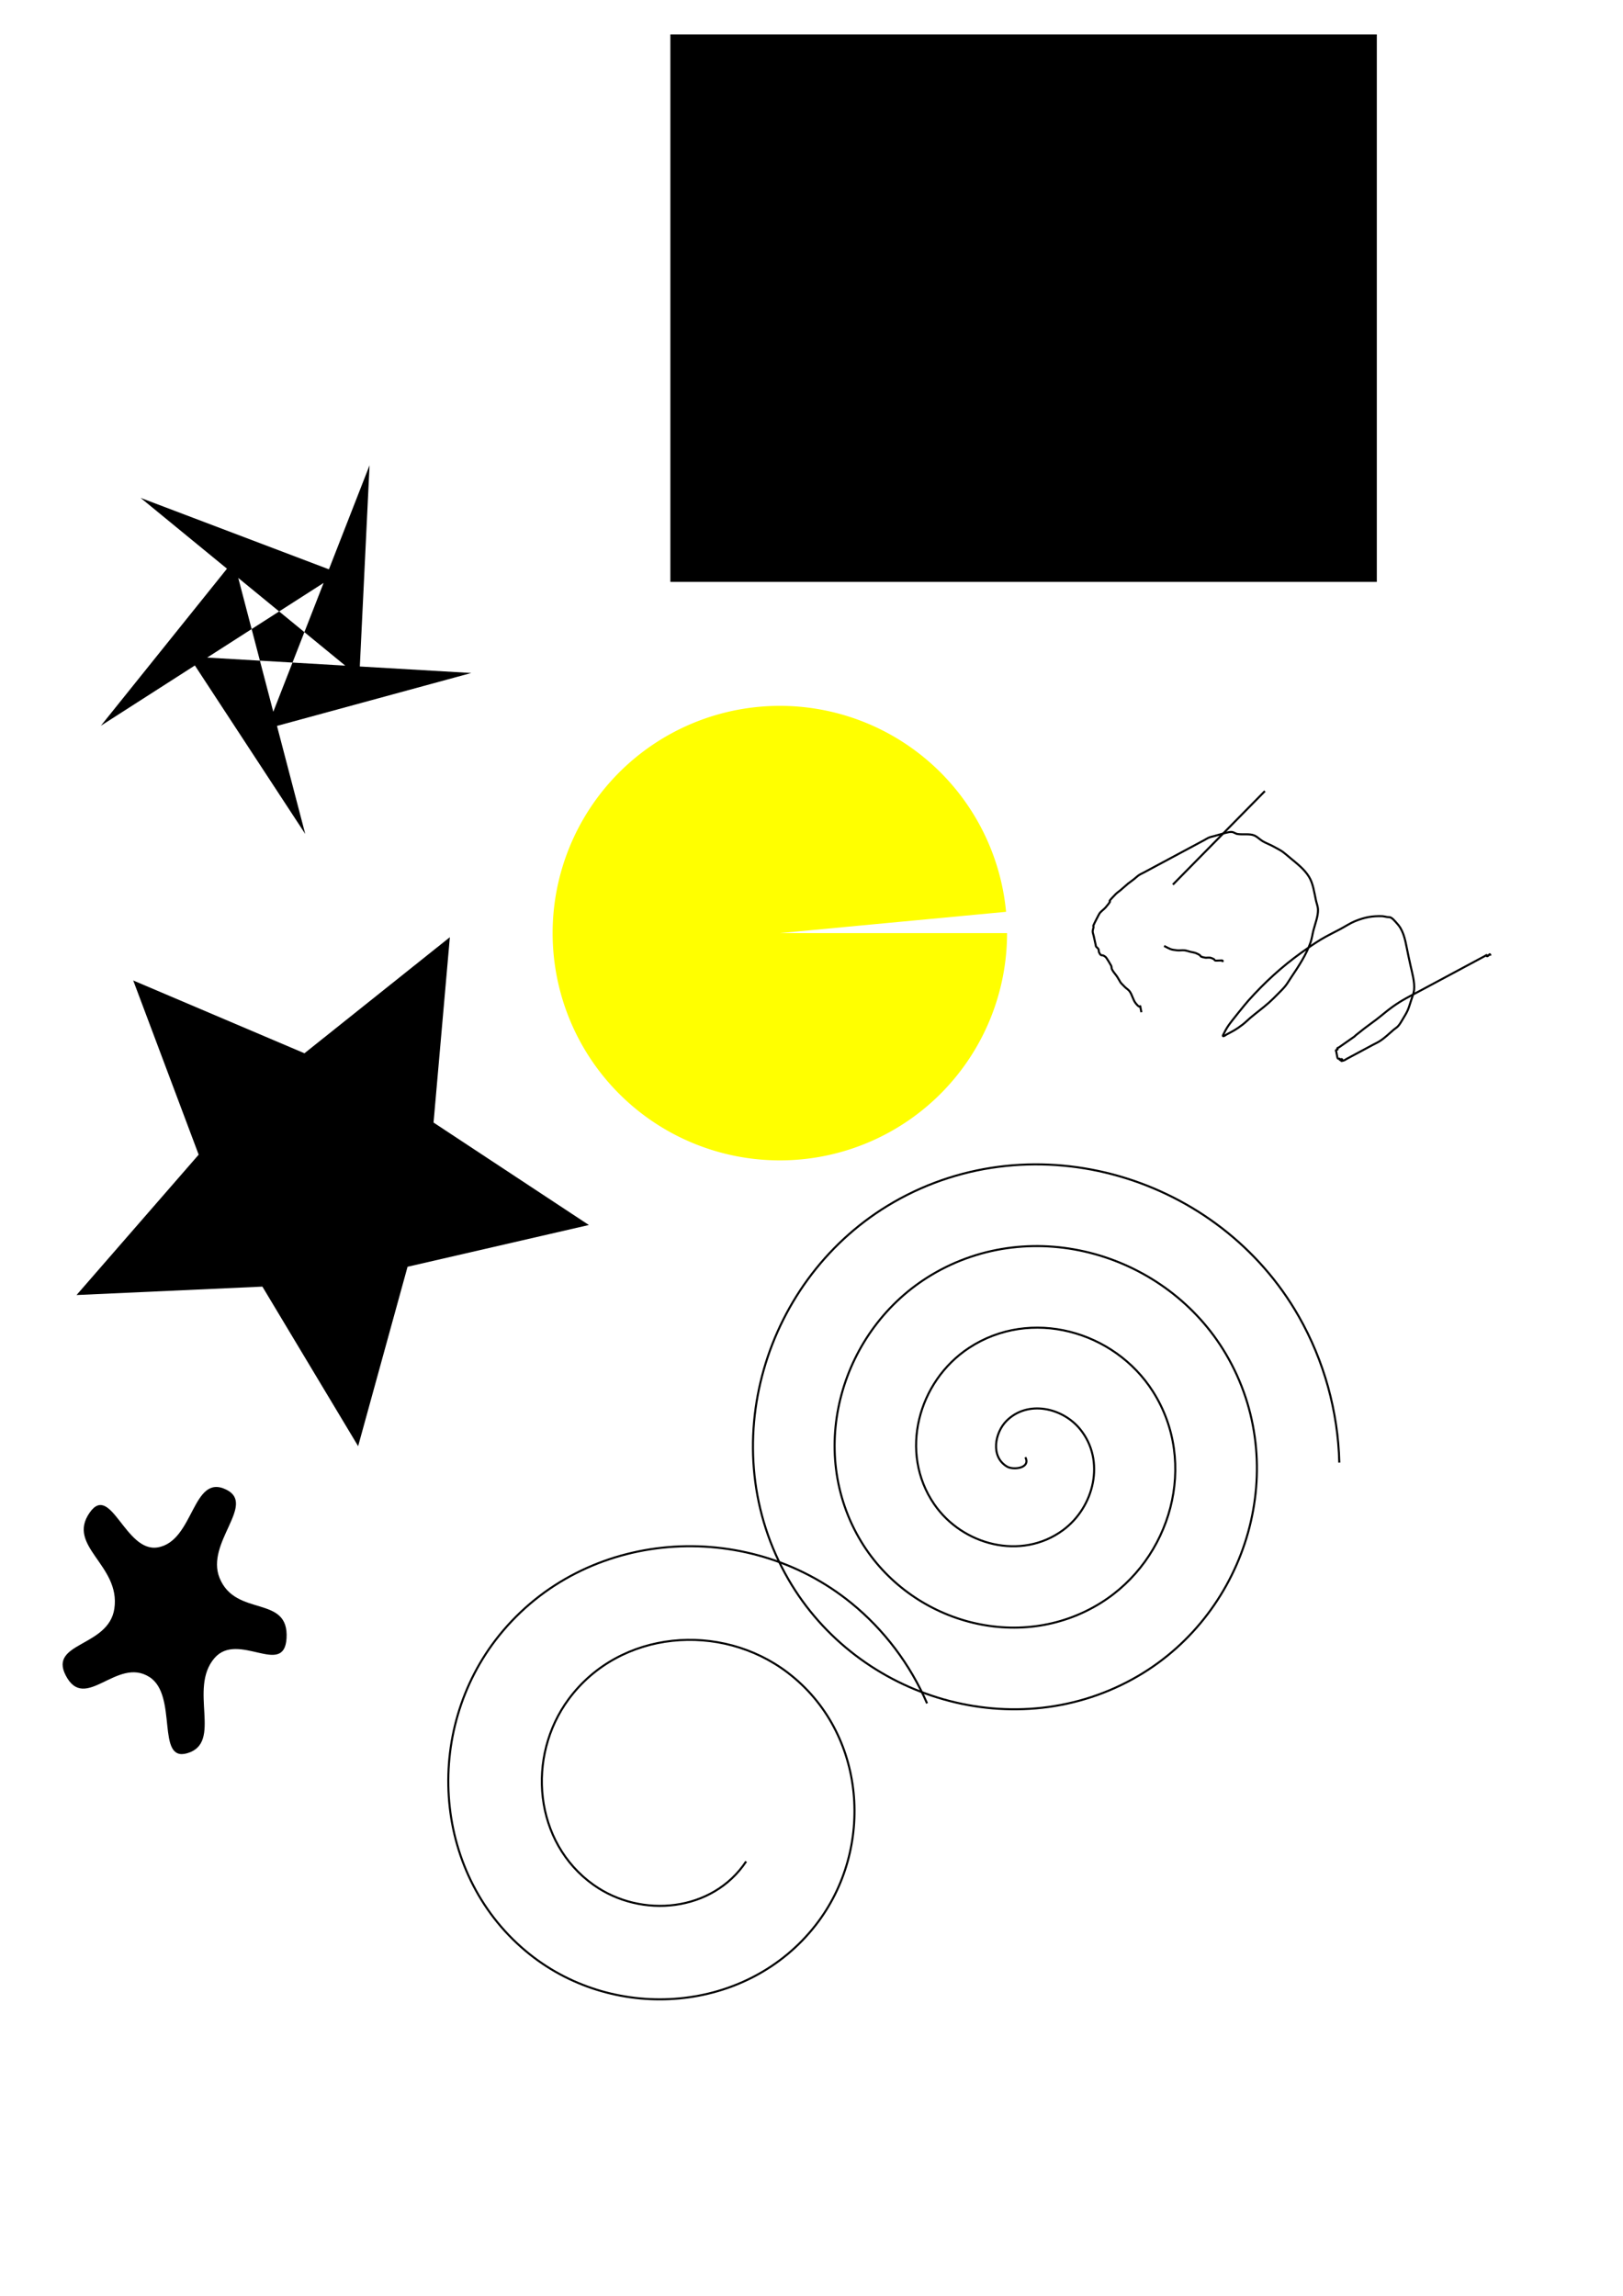 <?xml version="1.0" encoding="UTF-8" standalone="no"?>
<!-- Created with Inkscape (http://www.inkscape.org/) -->

<svg
   xmlns:osb="http://www.openswatchbook.org/uri/2009/osb"
   xmlns:dc="http://purl.org/dc/elements/1.1/"
   xmlns:cc="http://creativecommons.org/ns#"
   xmlns:rdf="http://www.w3.org/1999/02/22-rdf-syntax-ns#"
   xmlns:svg="http://www.w3.org/2000/svg"
   xmlns="http://www.w3.org/2000/svg"
   xmlns:sodipodi="http://sodipodi.sourceforge.net/DTD/sodipodi-0.dtd"
   xmlns:inkscape="http://www.inkscape.org/namespaces/inkscape"
   width="210mm"
   height="297mm"
   viewBox="0 0 210 297"
   version="1.1"
   id="svg3719"
   sodipodi:docname="test01.svg"
   inkscape:version="0.92.3 (2405546, 2018-03-11)">
  <defs
     id="defs3713">
    <linearGradient
       id="linearGradient6114"
       osb:paint="solid">
      <stop
         style="stop-color:#610000;stop-opacity:1;"
         offset="0"
         id="stop6112" />
    </linearGradient>
    <linearGradient
       id="linearGradient6082"
       osb:paint="solid">
      <stop
         style="stop-color:#610000;stop-opacity:1;"
         offset="0"
         id="stop6080" />
    </linearGradient>
    <meshgradient
       inkscape:collect="always"
       id="meshgradient4580"
       gradientUnits="userSpaceOnUse"
       x="58.004"
       y="200.026">
      <meshrow
         id="meshrow4582">
        <meshpatch
           id="meshpatch4584">
          <stop
             path="c 20.649,0  41.299,0  61.948,0"
             style="stop-color:#ffffff;stop-opacity:1"
             id="stop4586" />
          <stop
             path="c 0,19.539  0,39.079  0,58.618"
             style="stop-color:#000000;stop-opacity:1"
             id="stop4588" />
          <stop
             path="c -20.649,0  -41.299,0  -61.948,0"
             style="stop-color:#ffffff;stop-opacity:1"
             id="stop4590" />
          <stop
             path="c 0,-19.539  0,-39.079  0,-58.618"
             style="stop-color:#000000;stop-opacity:1"
             id="stop4592" />
        </meshpatch>
      </meshrow>
    </meshgradient>
    <meshgradient
       inkscape:collect="always"
       id="meshgradient4606"
       gradientUnits="userSpaceOnUse"
       x="97.423"
       y="150.631">
      <meshrow
         id="meshrow4608">
        <meshpatch
           id="meshpatch4610">
          <stop
             path="c 25.289,0  50.578,0  75.867,0"
             style="stop-color:#ffffff;stop-opacity:1"
             id="stop4612" />
          <stop
             path="c 0,23.498  0,46.995  0,70.493"
             style="stop-color:#610000;stop-opacity:1"
             id="stop4614" />
          <stop
             path="c -25.289,0  -50.578,0  -75.867,0"
             style="stop-color:#ffffff;stop-opacity:1"
             id="stop4616" />
          <stop
             path="c 0,-23.498  0,-46.995  0,-70.493"
             style="stop-color:#610000;stop-opacity:1"
             id="stop4618" />
        </meshpatch>
      </meshrow>
    </meshgradient>
  </defs>
  <sodipodi:namedview
     id="base"
     pagecolor="#ffffff"
     bordercolor="#666666"
     borderopacity="1.0"
     inkscape:pageopacity="0.0"
     inkscape:pageshadow="2"
     inkscape:zoom="0.7"
     inkscape:cx="425.83009"
     inkscape:cy="319.00008"
     inkscape:document-units="mm"
     inkscape:current-layer="layer1"
     showgrid="false"
     inkscape:snap-grids="false"
     inkscape:window-width="1071"
     inkscape:window-height="658"
     inkscape:window-x="66"
     inkscape:window-y="151"
     inkscape:window-maximized="0"
     showguides="false" />
  <g
     inkscape:label="レイヤー 1"
     inkscape:groupmode="layer"
     id="layer1">
    <rect
       id="rect3727"
       width="91.406"
       height="70.826"
       x="86.739"
       y="4.452"
       style="fill:#000000;fill-opacity:1;stroke-width:0.274"
       ry="0" />
    <path
       id="path3733"
       style="fill:#ffff00;stroke-width:0.265"
       sodipodi:type="arc"
       sodipodi:cx="100.9047"
       sodipodi:cy="120.71416"
       sodipodi:rx="29.399649"
       sodipodi:ry="29.399649"
       sodipodi:start="0"
       sodipodi:end="6.1892877"
       d="M 130.304,120.714 A 29.4,29.4 0 0 1 101.595,150.106 29.4,29.4 0 0 1 71.537,122.094 29.4,29.4 0 0 1 98.836,91.387 29.4,29.4 0 0 1 130.175,117.958 l -29.27,2.756 z" />
    <path
       sodipodi:type="spiral"
       style="fill:url(#meshgradient4580);fill-rule:evenodd;stroke:#000000;stroke-width:0.265;fill-opacity:1;stroke-miterlimit:4;stroke-dasharray:none"
       id="path3739"
       sodipodi:cx="87.312492"
       sodipodi:cy="232.36606"
       sodipodi:expansion="1"
       sodipodi:revolution="2.8516741"
       sodipodi:radius="34.778645"
       sodipodi:argument="-18.270149"
       sodipodi:t0="0.35967049"
       d="m 96.544,240.807 c -4.345,6.535 -13.546,7.424 -19.73,3.042 -7.746,-5.489 -8.723,-16.615 -3.234,-24.037 6.626,-8.96 19.688,-10.026 28.345,-3.427 10.178,7.758 11.331,22.763 3.62,32.653 -8.887,11.397 -25.839,12.639 -36.96,3.813 -12.618,-10.014 -13.947,-28.916 -4.006,-41.268 11.14,-13.84 31.995,-15.257 45.575,-4.199 4.249,3.46 7.623,7.948 9.798,12.975" />
    <g
       id="g6129">
      <path
         d="m 132.67,188.521 c 0.731,1.419 -1.552,1.685 -2.358,1.215 -2.185,-1.275 -1.599,-4.409 -0.072,-5.932 2.733,-2.724 7.238,-1.704 9.505,1.072 3.327,4.074 1.825,10.111 -2.215,13.079 -5.385,3.956 -12.999,1.954 -16.652,-3.359 -4.597,-6.685 -2.087,-15.895 4.502,-20.225 7.98,-5.244 18.796,-2.222 23.799,5.645 5.896,9.272 2.359,21.699 -6.789,27.372 -10.561,6.55 -24.604,2.497 -30.946,-7.932 -7.206,-11.85 -2.635,-27.511 9.076,-34.519 13.138,-7.863 30.418,-2.774 38.093,10.219 8.52,14.425 2.914,33.326 -11.362,41.666 -15.712,9.179 -36.234,3.053 -45.239,-12.506 -9.838,-16.998 -3.193,-39.143 13.649,-48.813 18.285,-10.497 42.053,-3.334 52.386,14.793 3.278,5.75 5.082,12.298 5.245,18.914"
         sodipodi:t0="0"
         sodipodi:argument="-17.754477"
         sodipodi:radius="40.626839"
         sodipodi:revolution="3.8284099"
         sodipodi:expansion="1"
         sodipodi:cy="188.52084"
         sodipodi:cx="132.66963"
         id="path4594"
         style="fill:url(#meshgradient4606);fill-rule:evenodd;stroke:#000000;stroke-width:0.265;fill-opacity:1"
         sodipodi:type="spiral" />
    </g>
    <path
       sodipodi:type="star"
       style="fill:#000000;fill-opacity:1;stroke-width:0.265;stroke-miterlimit:4;stroke-dasharray:none"
       id="path6137"
       sodipodi:sides="5"
       sodipodi:cx="35.907738"
       sodipodi:cy="82.6875"
       sodipodi:r1="11.668389"
       sodipodi:r2="25.451948"
       sodipodi:arg1="0.43467022"
       sodipodi:arg2="-1.0839093"
       inkscape:flatsided="false"
       inkscape:rounded="0"
       inkscape:randomized="0"
       d="M 46.491,87.601 47.816,60.193 34.505,94.271 60.981,87.062 24.457,84.933 39.495,107.885 30.234,72.492 13.052,93.886 43.851,74.141 18.194,64.411 Z"
       inkscape:transform-center-x="0.43347904"
       inkscape:transform-center-y="0.69388656" />
    <path
       sodipodi:type="star"
       style="fill:#000000;fill-opacity:1;stroke-width:0.265;stroke-miterlimit:4;stroke-dasharray:none"
       id="path6143"
       sodipodi:sides="5"
       sodipodi:cx="41.577377"
       sodipodi:cy="152.23512"
       sodipodi:r1="35.174133"
       sodipodi:r2="16.125509"
       sodipodi:arg1="-1.0783106"
       sodipodi:arg2="-0.44999203"
       inkscape:flatsided="false"
       inkscape:rounded="0"
       inkscape:randomized="0"
       d="m 58.208,121.241 -2.111,23.98 20.096,13.253 -23.459,5.403 -6.395,23.208 -12.388,-20.641 -24.048,1.09 15.803,-18.16 -8.468,-22.534 22.154,9.418 z"
       inkscape:transform-center-x="-1.4718848"
       inkscape:transform-center-y="1.9280441" />
    <path
       sodipodi:type="star"
       style="fill:#000000;fill-opacity:1;stroke-width:0.265;stroke-miterlimit:4;stroke-dasharray:none"
       id="path6145"
       sodipodi:sides="5"
       sodipodi:cx="50.685116"
       sodipodi:cy="167.70851"
       sodipodi:r1="34.551243"
       sodipodi:r2="16.779856"
       sodipodi:arg1="0.17593964"
       sodipodi:arg2="0.7037318"
       inkscape:flatsided="false"
       inkscape:rounded="0.44108174"
       inkscape:randomized="0"
       d="m 84.703,173.756 c -0.723,9.572 -14.31,-1.848 -21.224,4.81 -7.85,7.559 2.555,20.787 -8.033,23.364 -9.327,2.27 -2.664,-14.181 -11.133,-18.699 -9.615,-5.13 -18.98,8.854 -24.703,-0.42 -5.041,-8.169 12.663,-6.916 14.344,-16.367 1.908,-10.729 -14.285,-15.315 -7.234,-23.624 6.211,-7.319 10.491,9.906 19.998,8.584 10.794,-1.501 10.151,-18.319 20.232,-14.18 8.88,3.645 -6.18,13.038 -1.984,21.672 4.763,9.801 20.559,3.993 19.738,14.86 z"
       inkscape:transform-center-x="1.0650023"
       inkscape:transform-center-y="0.092981917"
       transform="matrix(0.439,0,0,0.527,-0.111,120.391)" />
    <path
       style="fill:none;stroke:#000000;stroke-width:0.265px;stroke-linecap:butt;stroke-linejoin:miter;stroke-opacity:1"
       d="M 163.664,102.342 151.757,114.438"
       id="path6159"
       inkscape:connector-curvature="0" />
    <path
       style="fill:none;stroke:#000000;stroke-width:0.265px;stroke-linecap:butt;stroke-linejoin:miter;stroke-opacity:1"
       d="m 150.624,122.375 c 0.775,0.388 0.785,0.475 1.701,0.567 0.313,0.031 0.632,-0.035 0.945,0 0.258,0.029 0.504,0.126 0.756,0.189 0.252,0.063 0.517,0.087 0.756,0.189 0.976,0.418 0.139,0.368 1.134,0.567 0.124,0.025 0.252,0 0.378,0 0.322,0 0.338,-0.02 0.756,0.189 0.08,0.04 0.104,0.161 0.189,0.189 0.112,0.037 0.903,-0.042 0.945,0 0.044,0.044 0,0.126 0,0.189"
       id="path6161"
       inkscape:connector-curvature="0" />
    <path
       style="fill:none;stroke:#000000;stroke-width:0.265px;stroke-linecap:butt;stroke-linejoin:miter;stroke-opacity:1"
       d="m 147.688,130.948 c -0.35,-1.6 0.163,-0.062 -0.72,-1.134 -0.375,-0.455 -0.465,-1.117 -0.82,-1.588 -0.157,-0.208 -0.403,-0.344 -0.588,-0.529 -0.809,-0.809 -0.449,-0.458 -0.998,-1.323 -0.215,-0.338 -0.515,-0.616 -0.687,-0.983 -0.063,-0.134 -0.04,-0.318 -0.099,-0.454 -0.04,-0.092 -0.59,-1.026 -0.72,-1.134 -0.544,-0.451 -0.519,0.041 -0.833,-0.567 -0.067,-0.13 -0.032,-0.323 -0.099,-0.454 -0.071,-0.138 -0.223,-0.215 -0.311,-0.34 -0.028,-0.04 -0.022,-0.101 -0.033,-0.151 -0.033,-0.151 -0.066,-0.302 -0.099,-0.454 -0.055,-0.252 -0.11,-0.504 -0.165,-0.756 -0.044,-0.202 -0.135,-0.381 -0.132,-0.605 0.002,-0.177 0.092,-0.383 0.112,-0.567 0.006,-0.058 -0.055,-0.089 -0.033,-0.151 0.077,-0.219 0.753,-1.529 0.826,-1.625 0.207,-0.275 0.552,-0.487 0.78,-0.756 1.332,-1.57 -0.368,0.011 1.282,-1.701 0.176,-0.183 0.405,-0.323 0.601,-0.491 2.196,-1.876 -0.091,-0.005 1.804,-1.474 0.205,-0.159 0.387,-0.347 0.601,-0.491 0.203,-0.137 0.423,-0.227 0.634,-0.34 0.423,-0.227 0.846,-0.453 1.268,-0.68 1.128,-0.605 2.255,-1.209 3.383,-1.814 0.846,-0.453 1.691,-0.907 2.537,-1.36 0.211,-0.113 0.423,-0.227 0.634,-0.34 0.211,-0.113 0.42,-0.253 0.634,-0.34 0.226,-0.092 0.445,-0.126 0.667,-0.189 0.222,-0.063 0.445,-0.126 0.667,-0.189 0.452,-0.128 1.202,-0.366 1.579,-0.34 0.303,0.021 0.478,0.22 0.767,0.265 0.691,0.107 1.57,-0.07 2.167,0.189 0.432,0.188 0.715,0.529 1.11,0.756 0.417,0.24 0.895,0.414 1.322,0.643 1.405,0.754 1.175,0.645 2.22,1.512 0.883,0.733 1.82,1.449 2.419,2.42 0.544,0.881 0.673,1.998 0.906,3.062 0.088,0.403 0.252,0.77 0.265,1.21 0.024,0.83 -0.358,1.784 -0.594,2.684 -0.136,0.52 -0.185,1.02 -0.37,1.55 -0.547,1.567 -1.499,3.025 -2.543,4.574 -0.238,0.353 -0.437,0.715 -0.713,1.058 -0.285,0.354 -0.628,0.686 -0.958,1.02 -0.38,0.384 -0.761,0.77 -1.169,1.134 -0.769,0.686 -1.615,1.298 -2.405,1.965 -0.336,0.284 -0.64,0.602 -0.991,0.869 -0.905,0.691 -1.202,0.814 -2.081,1.285 -0.141,0.076 -0.287,0.204 -0.423,0.227 -0.068,0.011 -0.063,-0.088 -0.033,-0.151 0.192,-0.403 0.411,-0.81 0.68,-1.21 0.399,-0.591 2.22,-2.831 2.596,-3.25 2.09,-2.329 4.281,-4.358 6.904,-6.236 0.809,-0.58 1.628,-1.154 2.471,-1.663 0.832,-0.502 1.691,-0.907 2.537,-1.36 0.634,-0.34 1.261,-0.759 1.903,-1.02 1.332,-0.541 2.283,-0.662 3.403,-0.642 0.265,0.004 0.489,0.076 0.733,0.113 0.163,0.025 0.363,0.005 0.489,0.076 0.24,0.135 0.412,0.336 0.588,0.529 0.238,0.261 0.475,0.526 0.654,0.832 0.595,1.015 0.741,2.307 1.005,3.516 0.099,0.454 0.198,0.907 0.298,1.361 0.181,0.829 0.561,2.128 0.45,3.137 -0.049,0.442 -0.254,0.929 -0.403,1.399 -0.38,1.199 -0.384,1.25 -1.116,2.457 -0.162,0.267 -0.312,0.542 -0.535,0.794 -0.166,0.188 -0.405,0.323 -0.601,0.491 -0.628,0.536 -1.109,1.031 -1.804,1.474 -0.274,0.175 -0.564,0.302 -0.846,0.454 -0.916,0.491 -1.832,0.983 -2.748,1.474 -0.211,0.113 -0.423,0.227 -0.634,0.34 -0.141,0.076 -0.282,0.187 -0.423,0.227 -0.694,0.197 0.048,-0.139 -0.278,-0.189 -0.058,-0.009 -0.154,0.122 -0.211,0.113 -0.058,-0.009 0.008,-0.123 -0.033,-0.151 -0.059,-0.04 -0.186,0.002 -0.244,-0.038 -0.041,-0.028 -0.166,-0.761 -0.198,-0.907 -0.011,-0.05 -0.075,-0.089 -0.033,-0.151 0.042,-0.062 0.169,-0.051 0.211,-0.113 0.042,-0.062 -0.075,-0.089 -0.033,-0.151 0.042,-0.062 0.144,-0.068 0.211,-0.113 0.345,-0.232 0.683,-0.479 1.024,-0.718 2.146,-1.505 -0.165,0.153 2.226,-1.701 0.534,-0.414 1.09,-0.798 1.625,-1.209 0.678,-0.521 1.322,-1.088 2.015,-1.587 1.26,-0.907 2.223,-1.361 3.561,-2.079 1.903,-1.02 3.806,-2.041 5.708,-3.061 0.846,-0.454 1.691,-0.907 2.537,-1.361 0.07,-0.038 0.141,-0.076 0.211,-0.113 0.07,-0.038 0.154,-0.122 0.211,-0.113 0.058,0.009 -0.025,0.142 0.033,0.151 0.241,0.037 0.355,-0.537 0.456,-0.076"
       id="path6163"
       inkscape:connector-curvature="0" />
  </g>
</svg>
